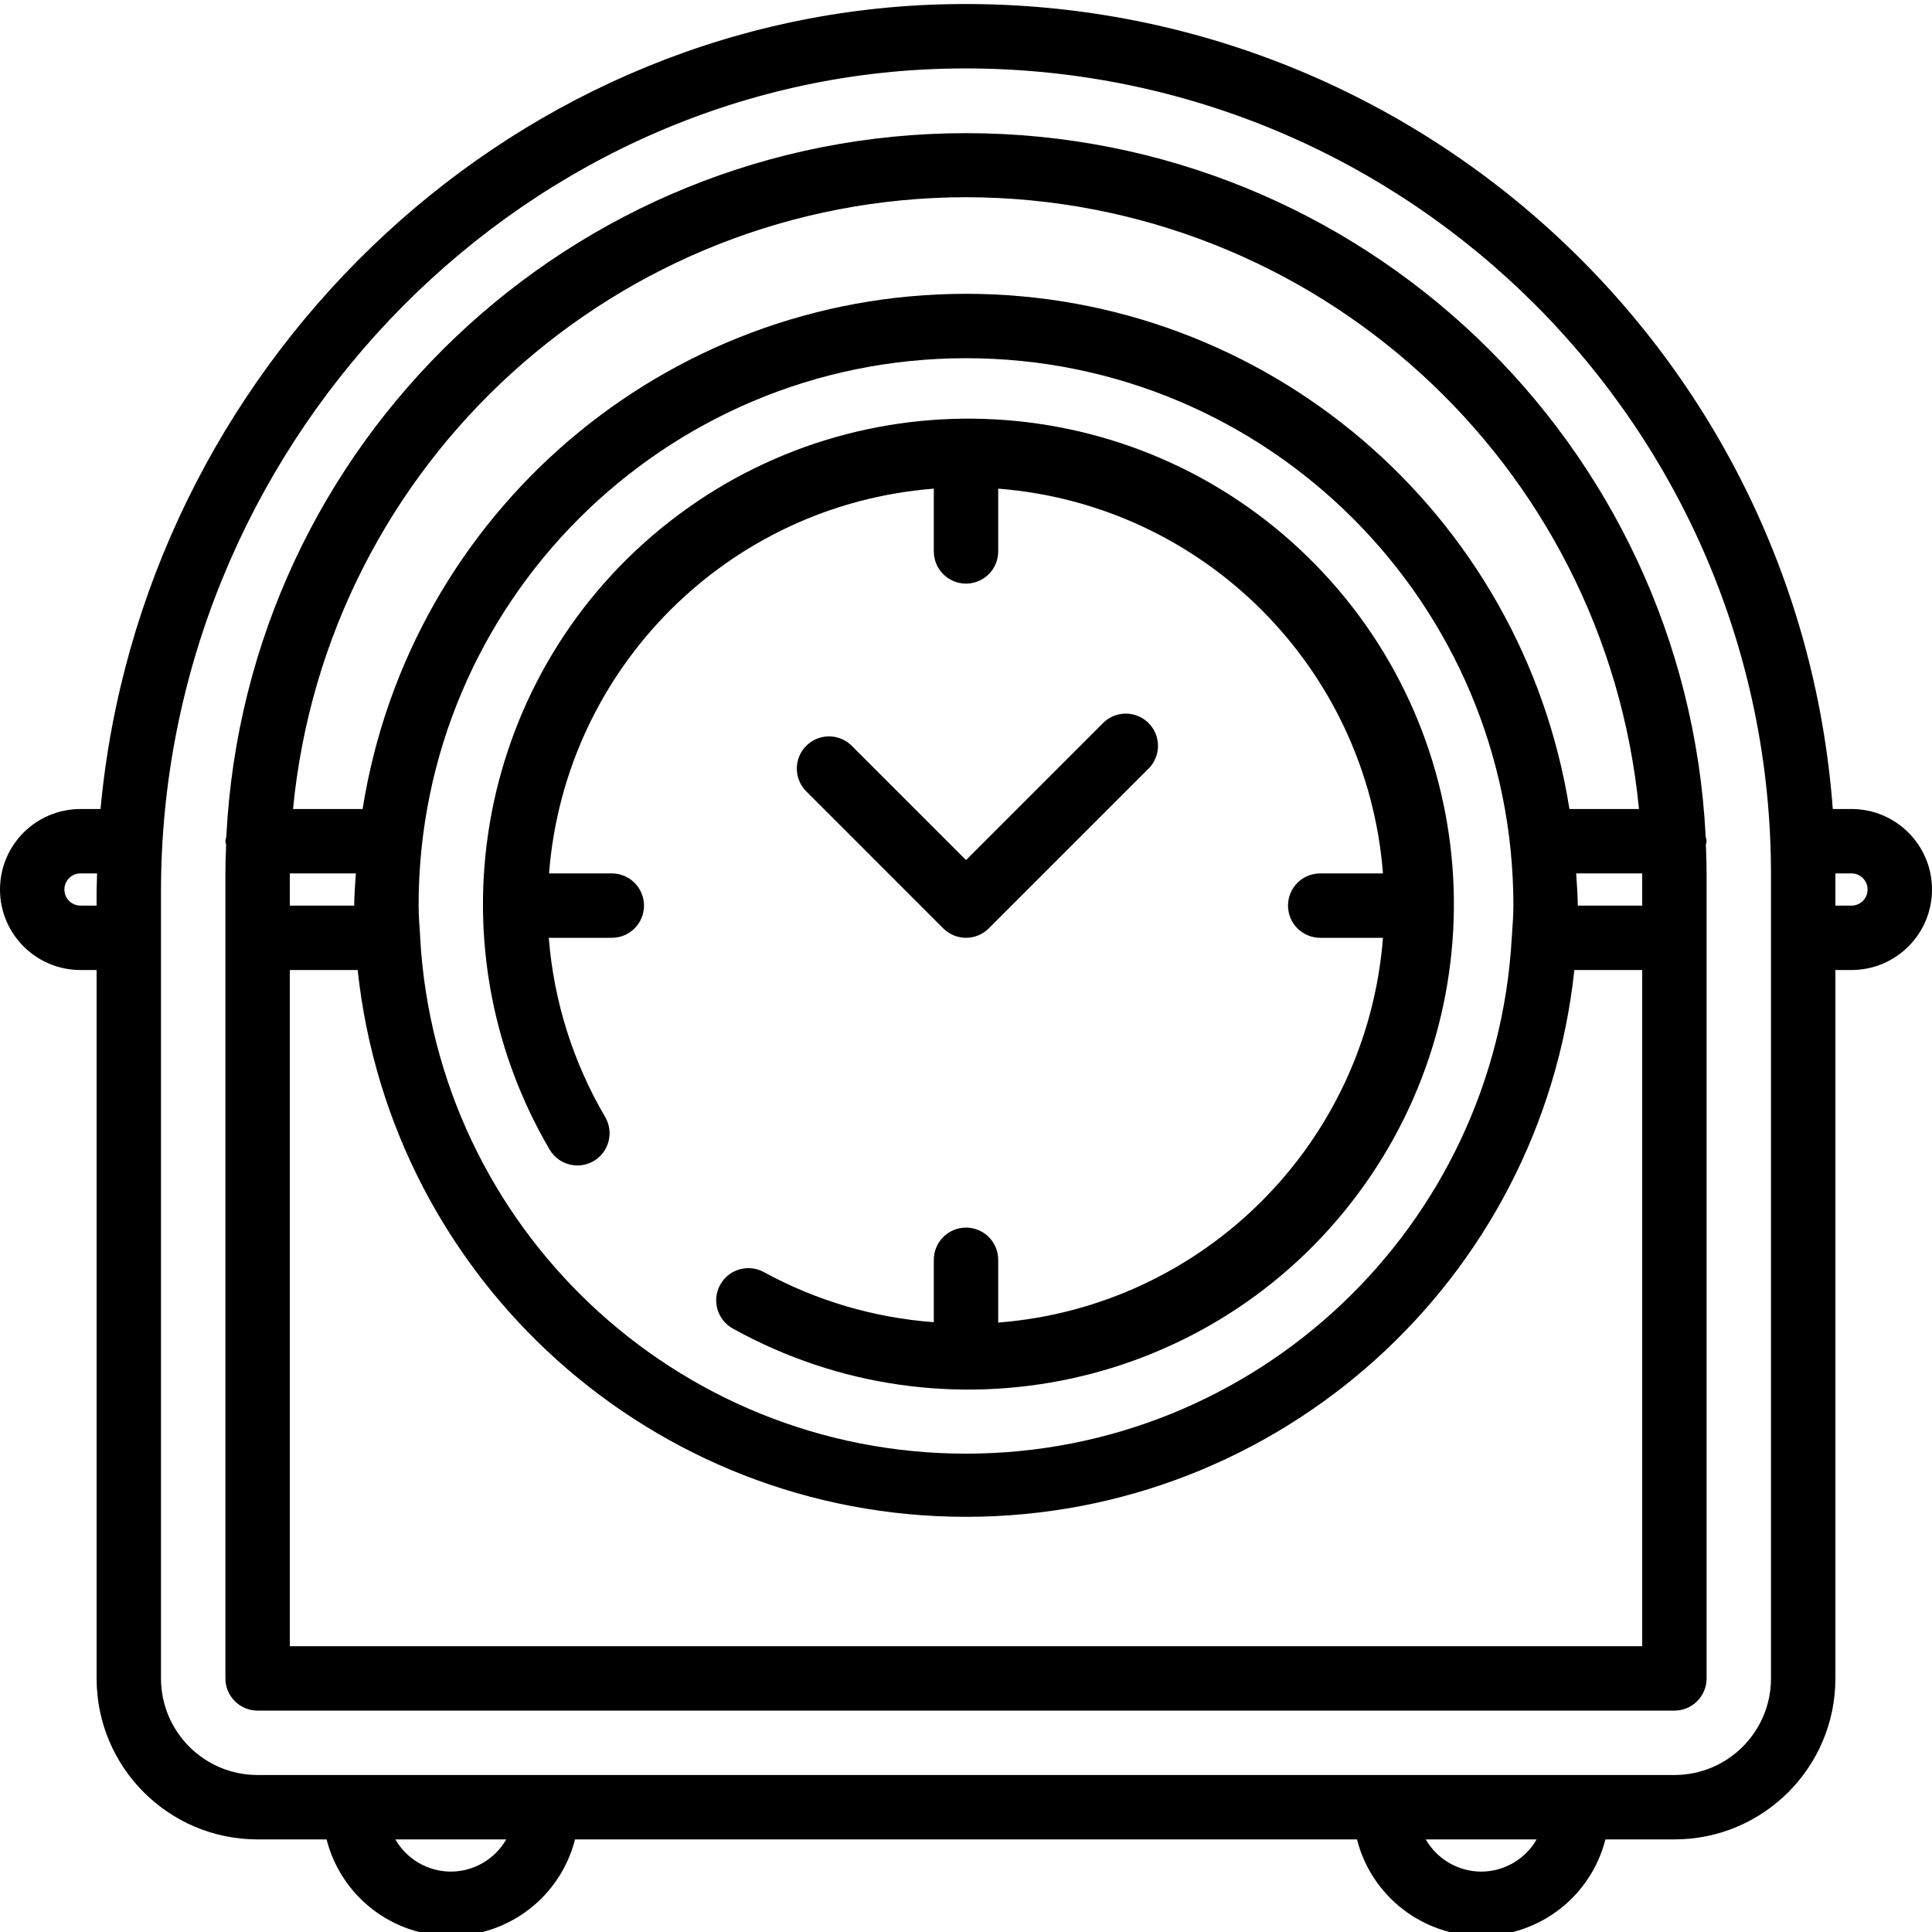 <svg height="480pt" viewBox="0 0 480 479" width="480pt" xmlns="http://www.w3.org/2000/svg"><path d="m423.77 207.344c-4.922-97.906-85.738-174.762-183.77-174.762s-178.848 76.855-183.77 174.762c-.105.379-.184.766-.23 1.152.043.305.102.602.184.898-.094 2.359-.184 4.703-.184 7.102v200c0 4.418 3.582 8 8 8h352c4.418 0 8-3.582 8-8v-200c0-2.398-.09-4.742-.176-7.102.074-.297.133-.598.176-.898-.043-.391-.121-.773-.23-1.152zm-351.77 9.152h16.406c-.141 2.664-.406 5.297-.406 8h-16zm32.406 16c-.16-2.656-.406-5.297-.406-8 0-75.109 60.891-136 136-136s136 60.891 136 136c0 2.695-.246 5.336-.406 8-4.062 71.922-63.566 128.16-135.602 128.16-72.035 0-131.539-56.238-135.602-128.16zm287.203-16h16.391v8h-16c0-2.703-.266-5.336-.406-8zm-151.609-168c86.535.113 158.867 65.867 167.199 152h-17.277c-11.703-73.727-75.27-128-149.918-128-74.648 0-138.215 54.273-149.914 128h-17.289c8.336-86.133 80.664-151.883 167.199-152zm-168 360v-168h16.863c8.254 77.258 73.445 135.855 151.141 135.855 77.699 0 142.887-58.598 151.141-135.855h16.855v168zm0 0"/><path d="m460 200.496h-4.648c-8.633-115.23-106.367-203.289-221.871-199.902-108.777 3.223-198.426 91.102-208.504 199.902h-4.977c-11.047 0-20 8.953-20 20s8.953 20 20 20h4v176.047c.027 22.055 17.898 39.926 39.953 39.953h17.184c3.59 14.113 16.301 23.992 30.863 23.992s27.273-9.879 30.863-23.992h194.273c3.59 14.113 16.301 23.992 30.863 23.992s27.273-9.879 30.863-23.992h17.184c22.055-.027 39.926-17.898 39.953-39.953v-176.047h4c11.047 0 20-8.953 20-20s-8.953-20-20-20zm-440 24c-2.211 0-4-1.789-4-4 0-2.207 1.789-4 4-4h4.113c0 1.48-.113 2.945-.113 4.426v3.574zm92 240c-5.691-.016-10.941-3.066-13.777-8h27.555c-2.836 4.934-8.086 7.984-13.777 8zm256 0c-5.691-.016-10.941-3.066-13.777-8h27.555c-2.836 4.934-8.086 7.984-13.777 8zm72-47.953c-.027 13.219-10.734 23.926-23.953 23.953h-352.094c-13.219-.027-23.926-10.734-23.953-23.953v-195.621c0-109.504 87.008-201.168 193.945-204.336 2.043-.059 4.078-.09 6.109-.09 110.387.156 199.82 89.617 199.945 200zm20-192.047h-4v-8h4c2.211 0 4 1.793 4 4 0 2.211-1.789 4-4 4zm0 0"/><path d="m147.504 287.953c3.809-2.242 5.082-7.145 2.84-10.953-7.977-13.582-12.762-28.801-14-44.504h15.656c4.418 0 8-3.582 8-8 0-4.418-3.582-8-8-8h-15.594c3.988-51.051 44.543-91.605 95.594-95.59v15.59c0 4.418 3.582 8 8 8s8-3.582 8-8v-15.59c51.051 3.984 91.605 44.539 95.594 95.59h-15.594c-4.418 0-8 3.582-8 8 0 4.418 3.582 8 8 8h15.594c-3.988 51.055-44.543 91.609-95.594 95.594v-15.594c0-4.418-3.582-8-8-8s-8 3.582-8 8v15.496c-14.793-1.086-29.184-5.324-42.199-12.43-3.867-2.137-8.738-.734-10.871 3.133-2.137 3.871-.734 8.738 3.133 10.875 52.816 29.32 119.176 15.047 155.262-33.395 36.09-48.441 30.773-116.109-12.434-158.324-43.211-42.215-110.984-45.949-158.57-8.742-47.59 37.207-60.312 103.879-29.77 155.996 2.238 3.812 7.145 5.086 10.953 2.848zm0 0"/><path d="m240 232.496c2.121 0 4.156-.844 5.656-2.344l39.602-39.598c2.078-2.012 2.91-4.984 2.18-7.781-.73-2.797-2.918-4.98-5.715-5.715-2.797-.73-5.77.102-7.777 2.184l-33.945 33.941-28.281-28.285c-2.008-2.082-4.98-2.914-7.777-2.184-2.797.734-4.984 2.918-5.715 5.715-.73 2.797.102 5.77 2.18 7.777l33.938 33.945c1.5 1.5 3.535 2.344 5.656 2.344zm0 0"/></svg>